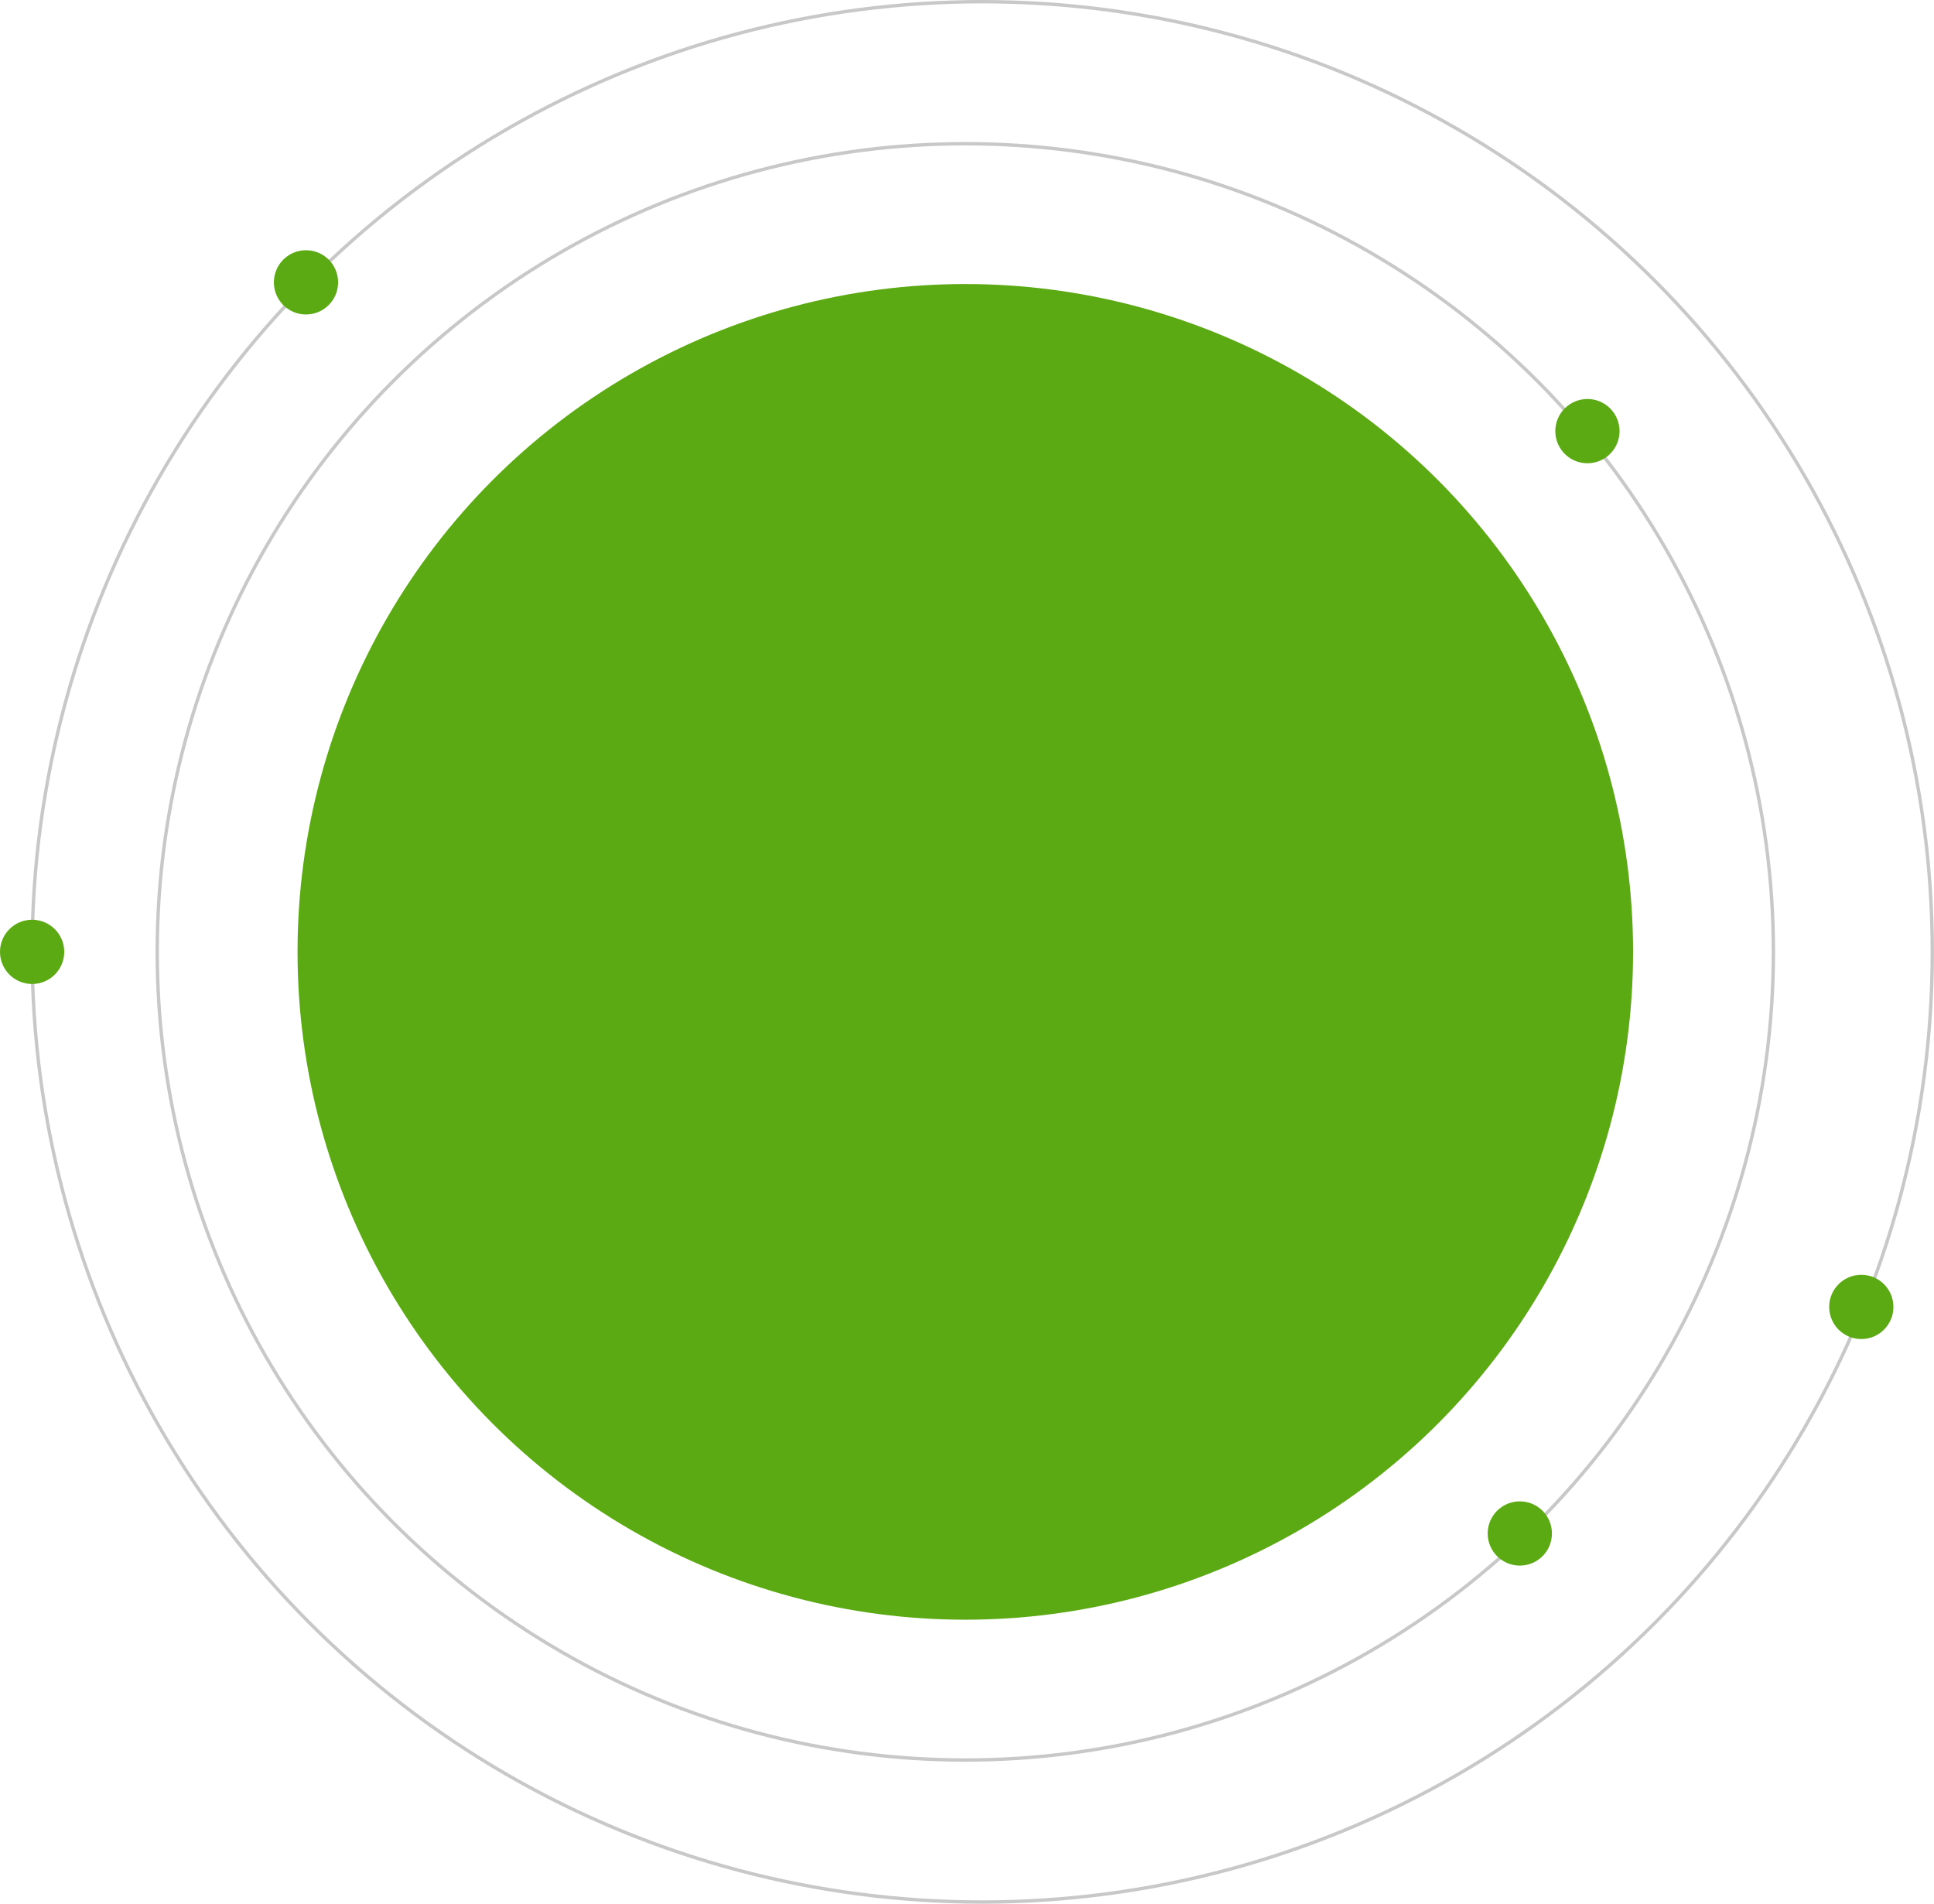 <svg width="572" height="563" viewBox="0 0 572 563" fill="none" xmlns="http://www.w3.org/2000/svg">
<circle cx="285.5" cy="281.5" r="197.5" fill="#5BA913"/>
<circle cx="285.5" cy="281.5" r="239" stroke="#C8C8C8"/>
<circle cx="469.5" cy="127.5" r="9.5" fill="#5BA913"/>
<circle cx="449.5" cy="453.5" r="9.5" fill="#5BA913"/>
<circle cx="290.5" cy="281.5" r="281" stroke="#C8C8C8"/>
<circle cx="550.5" cy="386.5" r="9.5" fill="#5BA913"/>
<circle cx="9.5" cy="281.5" r="9.5" fill="#5BA913"/>
<circle cx="90.5" cy="83.5" r="9.5" fill="#5BA913"/>
</svg>
